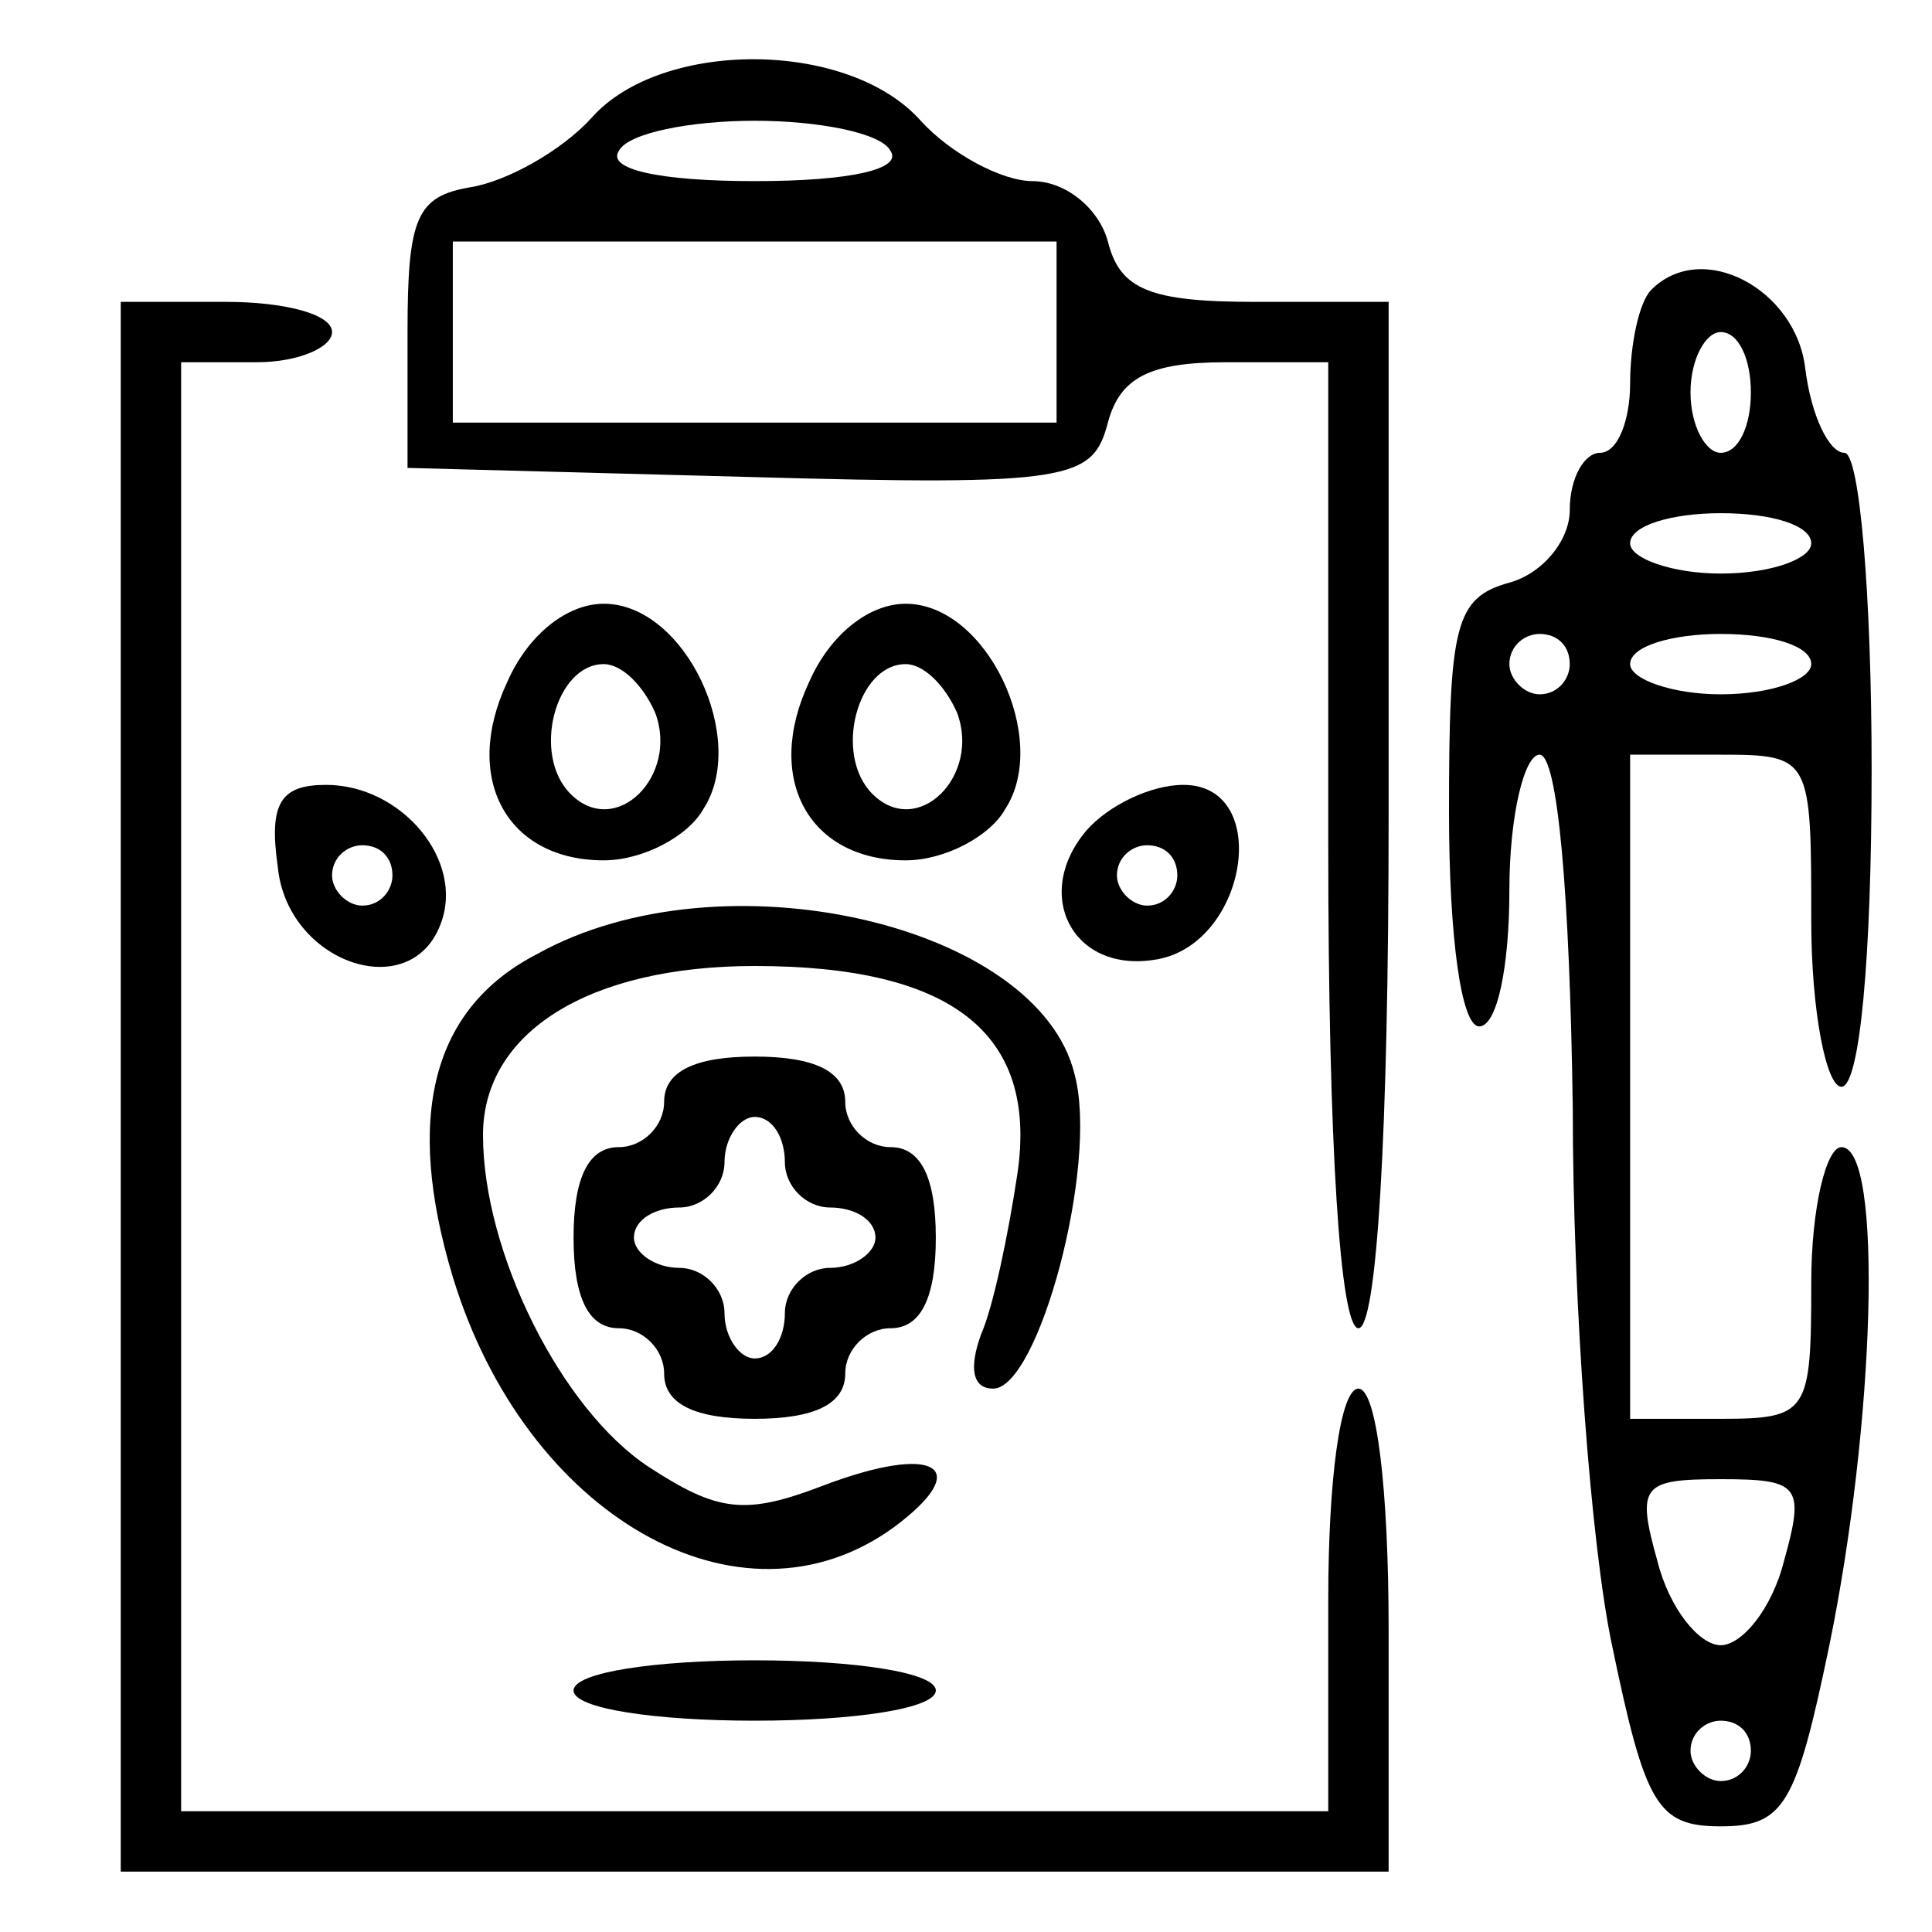 <?xml version="1.0" standalone="no"?>
<!DOCTYPE svg PUBLIC "-//W3C//DTD SVG 20010904//EN"
 "http://www.w3.org/TR/2001/REC-SVG-20010904/DTD/svg10.dtd">
<svg version="1.0" xmlns="http://www.w3.org/2000/svg"
 width="64pt" height="64pt" viewBox="0 0 64 64"
 preserveAspectRatio="xMidYMid meet">

<g transform="translate(0,64) scale(0.1,-0.1)"
fill="#000000" stroke="none">
<path d="M196 601 c-10 -11 -28 -21 -40 -23 -18 -3 -21 -10 -21 -48 l0 -45
113 -3 c107 -3 114 -1 119 18 4 15 14 20 39 20 l34 0 0 -160 c0 -100 4 -160
10 -160 6 0 10 63 10 170 l0 170 -44 0 c-35 0 -45 4 -49 20 -3 11 -14 20 -25
20 -10 0 -27 9 -37 20 -24 27 -86 27 -109 1z m99 -11 c4 -6 -13 -10 -45 -10
-32 0 -49 4 -45 10 3 6 24 10 45 10 21 0 42 -4 45 -10z m55 -60 l0 -30 -100 0
-100 0 0 30 0 30 100 0 100 0 0 -30z"/>
<path d="M547 544 c-4 -4 -7 -18 -7 -31 0 -12 -4 -23 -10 -23 -5 0 -10 -8 -10
-19 0 -10 -9 -21 -20 -24 -18 -5 -20 -14 -20 -76 0 -41 4 -71 10 -71 6 0 10
20 10 45 0 25 5 45 10 45 6 0 10 -46 11 -117 0 -65 6 -145 13 -178 11 -53 15
-60 36 -60 21 0 25 7 36 60 15 73 18 165 4 165 -5 0 -10 -20 -10 -45 0 -43 -1
-45 -30 -45 l-30 0 0 110 0 110 30 0 c30 0 30 -1 30 -55 0 -30 5 -55 10 -55 6
0 10 42 10 105 0 58 -4 105 -9 105 -5 0 -11 12 -13 28 -3 26 -34 43 -51 26z
m33 -34 c0 -11 -4 -20 -10 -20 -5 0 -10 9 -10 20 0 11 5 20 10 20 6 0 10 -9
10 -20z m20 -50 c0 -5 -13 -10 -30 -10 -16 0 -30 5 -30 10 0 6 14 10 30 10 17
0 30 -4 30 -10z m-80 -40 c0 -5 -4 -10 -10 -10 -5 0 -10 5 -10 10 0 6 5 10 10
10 6 0 10 -4 10 -10z m80 0 c0 -5 -13 -10 -30 -10 -16 0 -30 5 -30 10 0 6 14
10 30 10 17 0 30 -4 30 -10z m-9 -297 c-4 -16 -14 -28 -21 -28 -7 0 -17 12
-21 28 -7 25 -5 27 21 27 26 0 28 -2 21 -27z m-11 -63 c0 -5 -4 -10 -10 -10
-5 0 -10 5 -10 10 0 6 5 10 10 10 6 0 10 -4 10 -10z"/>
<path d="M40 280 l0 -260 210 0 210 0 0 80 c0 47 -4 80 -10 80 -6 0 -10 -30
-10 -70 l0 -70 -190 0 -190 0 0 240 0 240 25 0 c14 0 25 5 25 10 0 6 -16 10
-35 10 l-35 0 0 -260z"/>
<path d="M168 414 c-15 -32 0 -59 32 -59 13 0 28 8 33 17 15 23 -6 68 -33 68
-12 0 -25 -10 -32 -26z m49 -10 c8 -21 -13 -42 -28 -27 -13 13 -5 43 11 43 6
0 13 -7 17 -16z"/>
<path d="M268 414 c-15 -32 0 -59 32 -59 13 0 28 8 33 17 15 23 -6 68 -33 68
-12 0 -25 -10 -32 -26z m49 -10 c8 -21 -13 -42 -28 -27 -13 13 -5 43 11 43 6
0 13 -7 17 -16z"/>
<path d="M92 353 c3 -32 44 -46 54 -19 8 21 -13 46 -38 46 -15 0 -19 -6 -16
-27z m38 -3 c0 -5 -4 -10 -10 -10 -5 0 -10 5 -10 10 0 6 5 10 10 10 6 0 10 -4
10 -10z"/>
<path d="M360 365 c-18 -21 -5 -47 22 -43 31 4 40 58 10 58 -11 0 -25 -7 -32
-15z m30 -15 c0 -5 -4 -10 -10 -10 -5 0 -10 5 -10 10 0 6 5 10 10 10 6 0 10
-4 10 -10z"/>
<path d="M178 324 c-35 -18 -44 -54 -28 -107 24 -79 95 -120 146 -83 27 20 14
28 -23 14 -26 -10 -35 -9 -58 6 -29 19 -55 71 -55 110 0 34 35 56 90 56 65 0
94 -22 87 -69 -3 -20 -8 -44 -12 -53 -4 -11 -3 -18 4 -18 15 0 35 74 27 104
-12 50 -117 74 -178 40z"/>
<path d="M220 275 c0 -8 -7 -15 -15 -15 -10 0 -15 -10 -15 -30 0 -20 5 -30 15
-30 8 0 15 -7 15 -15 0 -10 10 -15 30 -15 20 0 30 5 30 15 0 8 7 15 15 15 10
0 15 10 15 30 0 20 -5 30 -15 30 -8 0 -15 7 -15 15 0 10 -10 15 -30 15 -20 0
-30 -5 -30 -15z m40 -20 c0 -8 7 -15 15 -15 8 0 15 -4 15 -10 0 -5 -7 -10 -15
-10 -8 0 -15 -7 -15 -15 0 -8 -4 -15 -10 -15 -5 0 -10 7 -10 15 0 8 -7 15 -15
15 -8 0 -15 5 -15 10 0 6 7 10 15 10 8 0 15 7 15 15 0 8 5 15 10 15 6 0 10 -7
10 -15z"/>
<path d="M190 80 c0 -6 27 -10 60 -10 33 0 60 4 60 10 0 6 -27 10 -60 10 -33
0 -60 -4 -60 -10z"/>
</g>
</svg>
